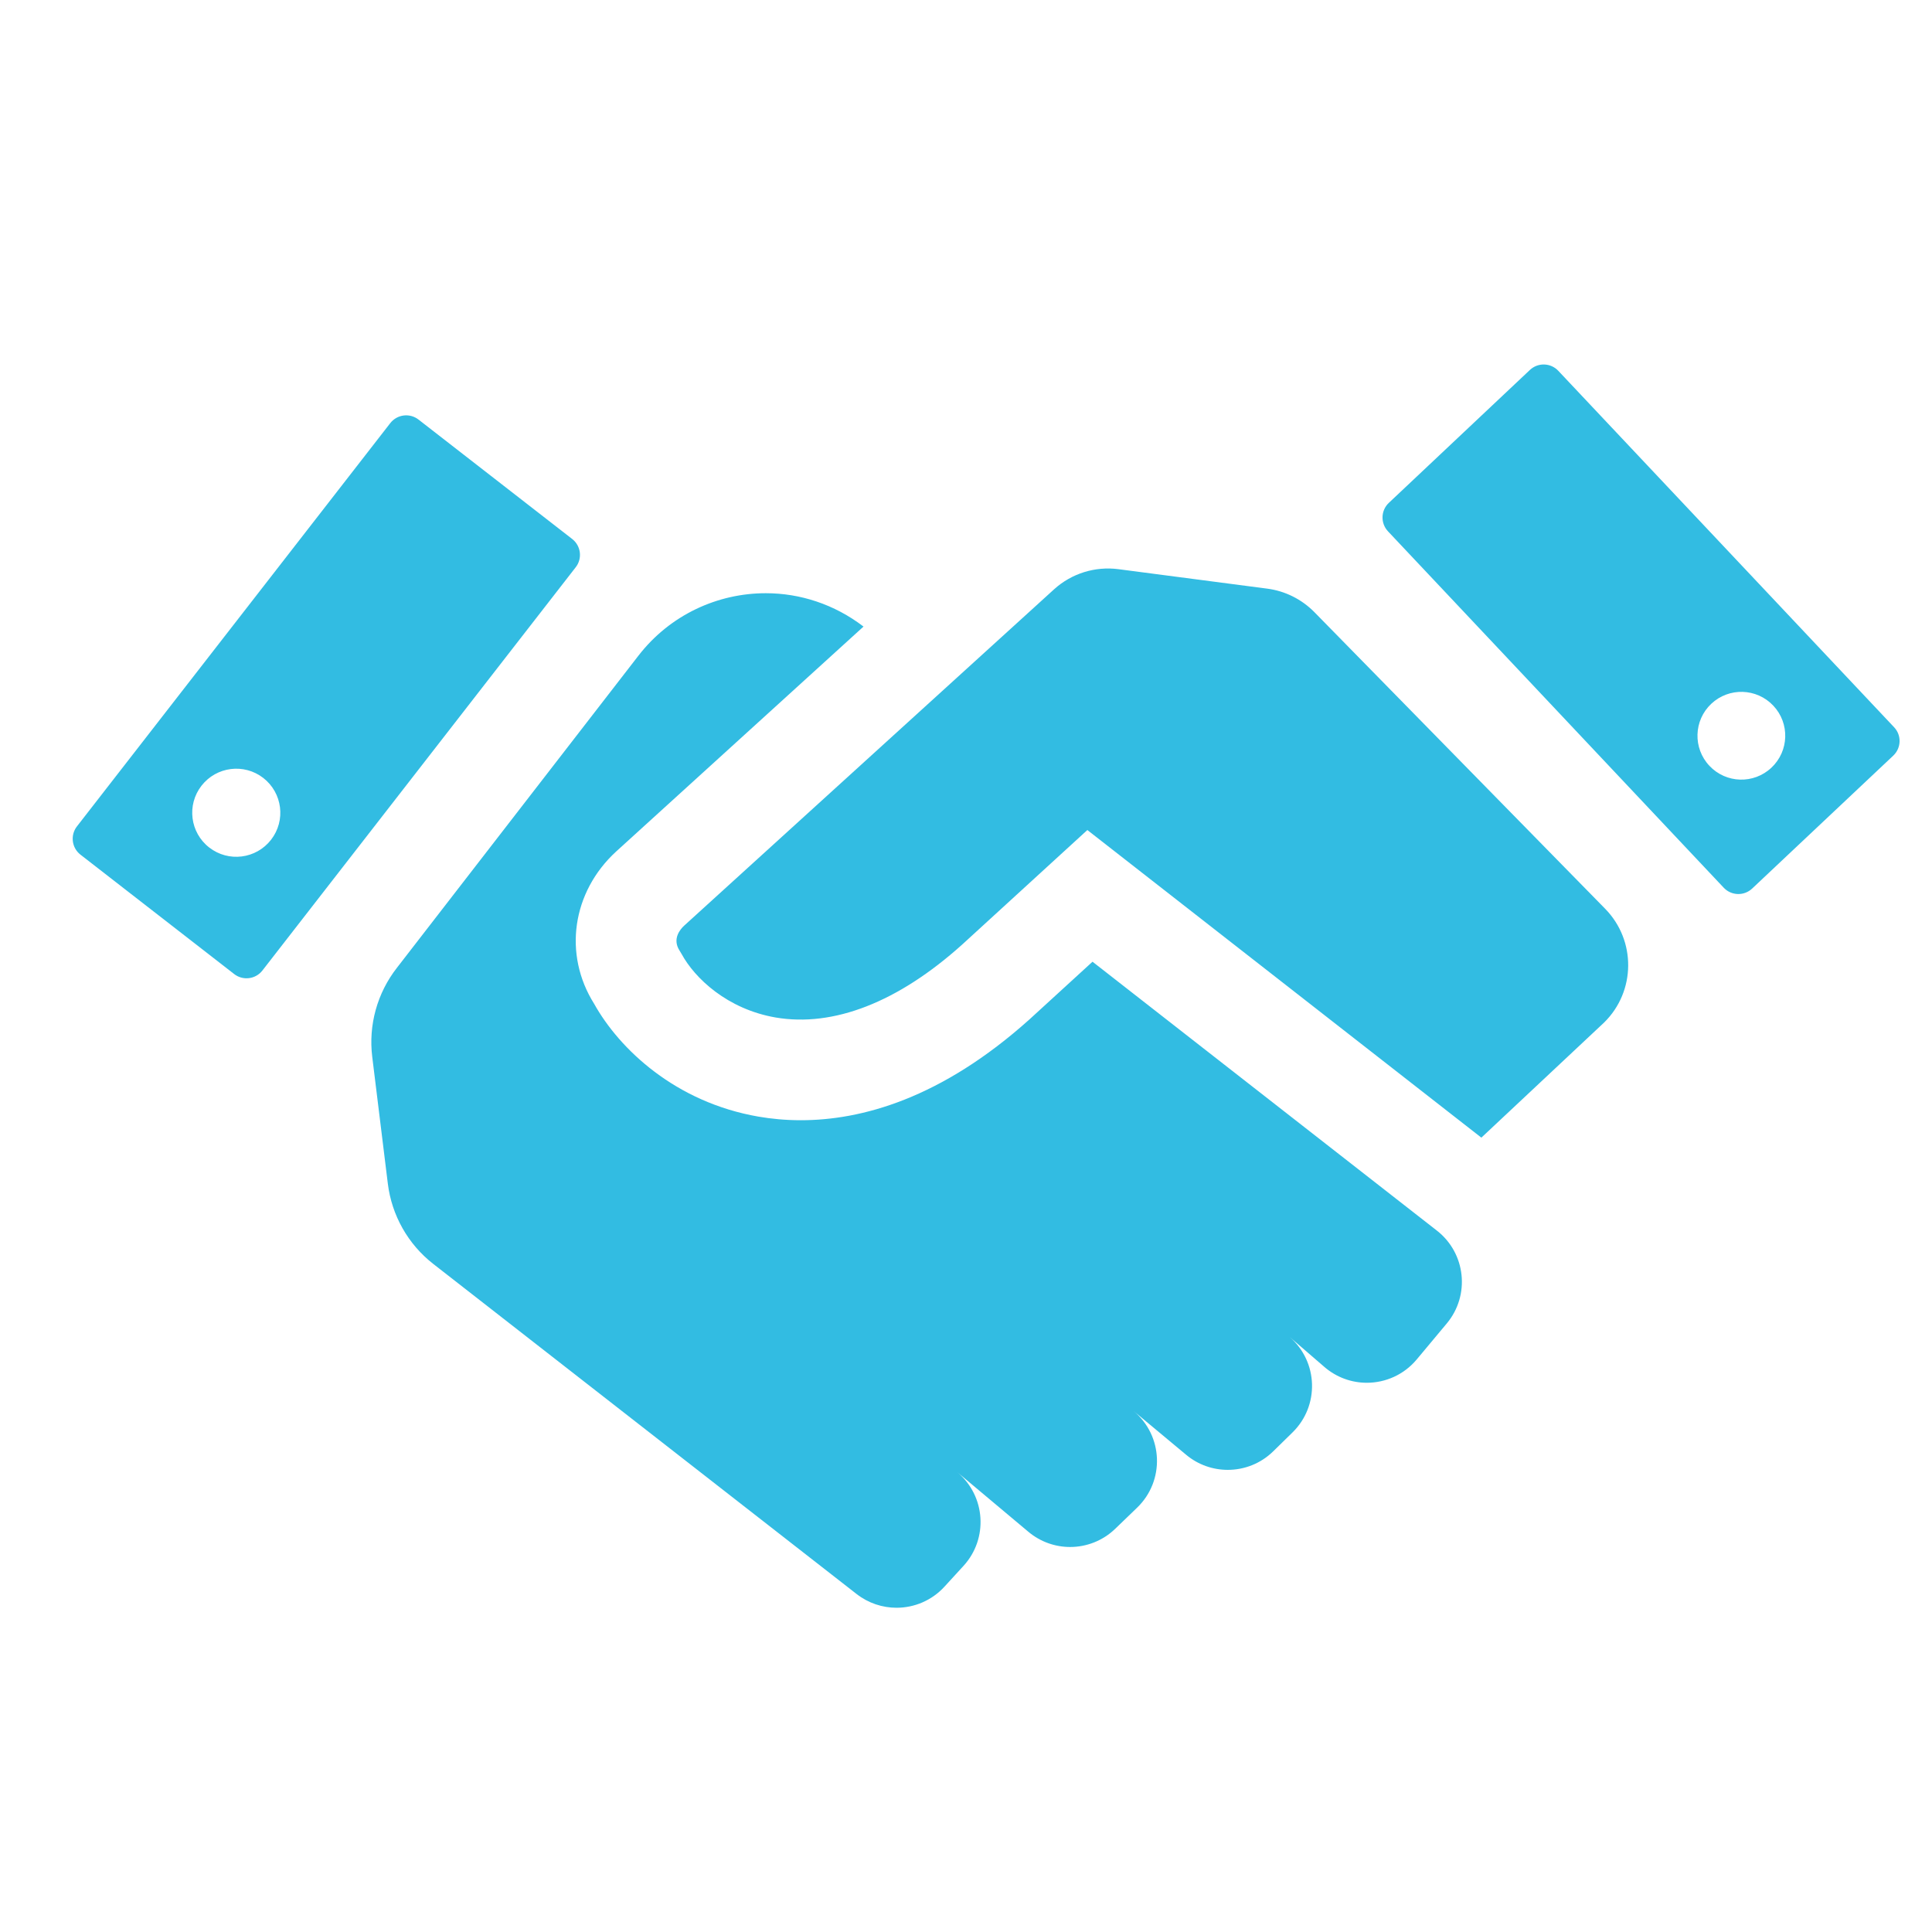 <svg width="64" height="64" viewBox="0 0 64 64" fill="none" xmlns="http://www.w3.org/2000/svg">
<path d="M64 64H0V0H64V64Z" fill="white"/>
<path d="M62.744 24.09L51.621 12.284C51.37 12.016 50.948 12.003 50.68 12.255L46.007 16.658C45.739 16.91 45.727 17.332 45.979 17.601L57.1 29.406C57.353 29.675 57.775 29.687 58.043 29.434L62.716 25.032C62.984 24.779 62.998 24.357 62.744 24.09ZM58.681 25.43C58.097 25.981 57.178 25.954 56.627 25.369C56.076 24.785 56.103 23.865 56.688 23.314C57.272 22.764 58.192 22.791 58.743 23.376C59.294 23.96 59.266 24.88 58.681 25.43ZM13.864 13.899C13.573 13.673 13.155 13.726 12.928 14.017L2.548 27.376C2.323 27.667 2.375 28.086 2.666 28.312L7.758 32.267C8.048 32.493 8.467 32.44 8.692 32.15L19.072 18.79C19.298 18.5 19.245 18.081 18.955 17.855L13.864 13.899ZM8.979 27.818C8.484 28.455 7.568 28.57 6.931 28.075C6.295 27.581 6.18 26.664 6.675 26.028C7.17 25.392 8.086 25.277 8.722 25.771C9.358 26.266 9.474 27.182 8.979 27.818Z" fill="#32BCE2"/>
<path d="M47.597 40.764L36.191 31.858L34.111 33.761C31.172 36.401 28.527 37.109 26.528 37.109C26.017 37.109 25.547 37.062 25.127 36.99C22.381 36.516 20.521 34.758 19.681 33.251C18.652 31.614 18.948 29.549 20.412 28.206L28.605 20.756C27.639 20.017 26.503 19.651 25.369 19.651C23.776 19.651 22.2 20.362 21.148 21.721L13.148 32.06C12.495 32.896 12.201 33.957 12.331 35.01L12.847 39.207C12.976 40.26 13.517 41.219 14.355 41.871L28.376 52.804C28.768 53.109 29.235 53.259 29.699 53.259C30.284 53.259 30.864 53.022 31.287 52.56L31.917 51.872C32.745 50.968 32.652 49.557 31.713 48.769L34.067 50.743C34.468 51.079 34.959 51.246 35.449 51.246C35.989 51.246 36.528 51.043 36.943 50.643L37.668 49.944C38.591 49.055 38.536 47.561 37.552 46.742L39.293 48.192C39.693 48.526 40.183 48.691 40.671 48.691C41.217 48.691 41.76 48.485 42.177 48.077L42.817 47.45C43.715 46.57 43.671 45.112 42.721 44.288L43.871 45.281C44.279 45.633 44.779 45.806 45.277 45.806C45.893 45.806 46.505 45.543 46.931 45.033L47.927 43.84C48.707 42.906 48.557 41.511 47.597 40.764ZM53.172 30.103L43.54 20.277C43.121 19.852 42.573 19.578 41.983 19.5L37.052 18.855C36.276 18.753 35.496 18.997 34.917 19.522L33.756 20.578L22.66 30.667C22.536 30.781 22.26 31.102 22.511 31.489L22.58 31.604C23.012 32.399 24.085 33.428 25.695 33.706C27.609 34.032 29.747 33.201 31.872 31.291L36.02 27.496L49.072 37.686L53.139 33.872C54.188 32.841 54.203 31.154 53.172 30.103Z" fill="#32BCE2"/>
</svg>
